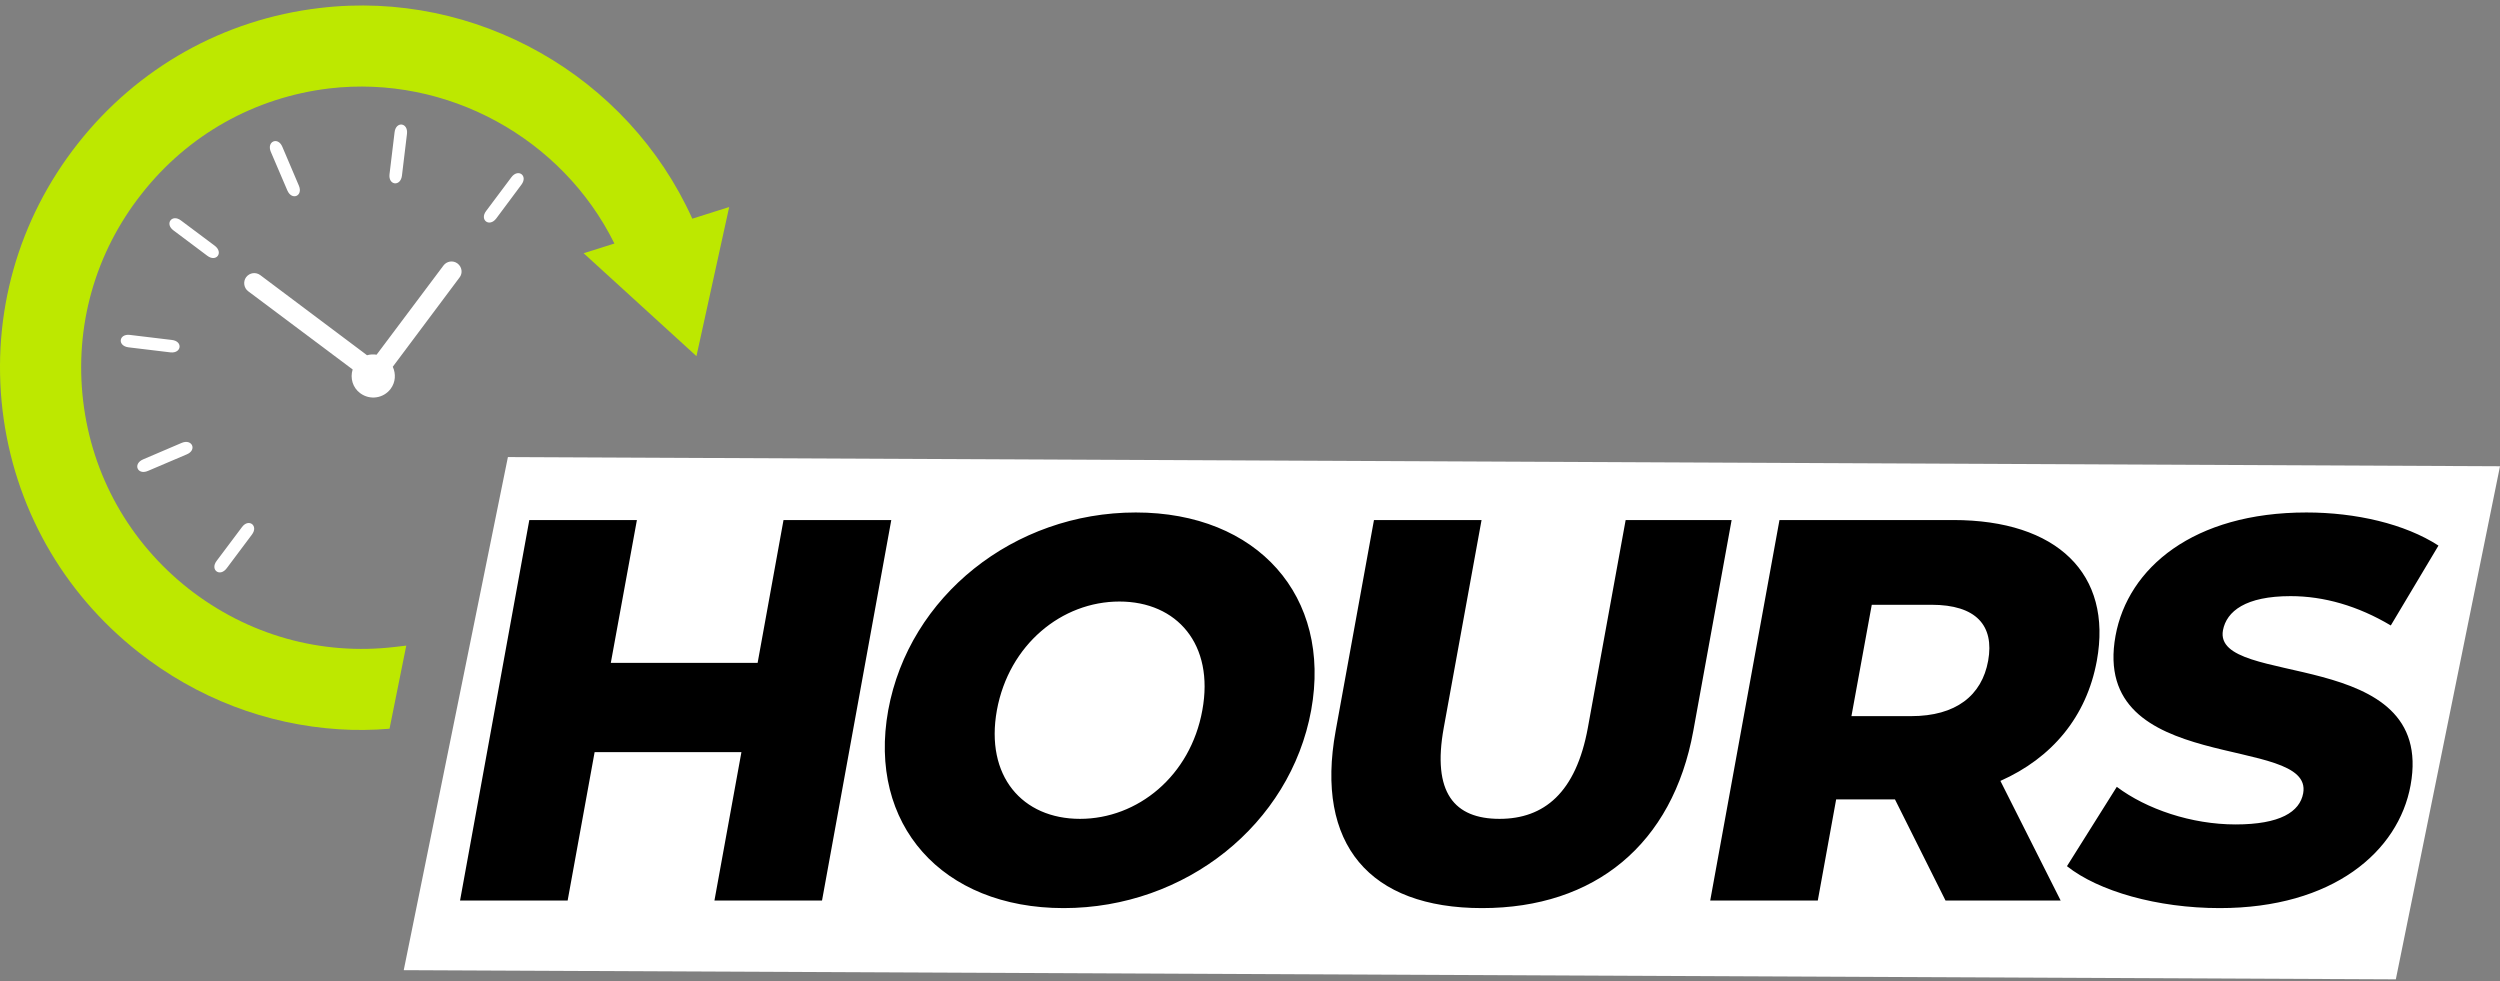 <svg width="214" height="84" viewBox="0 0 214 84" fill="none" xmlns="http://www.w3.org/2000/svg">
<rect x="0" y="0" width="214" height="84" fill="#808080" stroke="none"/>
<path d="M214 39.911L205.083 83.831L34.56 83.046L43.477 39.125L214 39.911Z" fill="white"/>
<path fill-rule="evenodd" clip-rule="evenodd" d="M76.294 44.515L70.365 77.086H61.156L63.466 64.381H50.9L48.59 77.086H39.38L45.309 44.515H54.519L52.285 56.743H64.852L67.069 44.515H76.294ZM76.032 60.793C77.819 51.029 86.797 43.868 97.222 43.868C107.633 43.868 114.008 51.029 112.237 60.793C110.451 70.572 101.473 77.733 91.047 77.733C80.637 77.733 74.261 70.572 76.032 60.793ZM102.92 60.793C103.952 55.172 100.764 51.491 95.821 51.491C90.893 51.491 86.365 55.172 85.334 60.793C84.317 66.429 87.505 70.094 92.448 70.094C97.376 70.094 101.904 66.429 102.92 60.793ZM114.332 62.564L117.612 44.515H126.821L123.587 62.287C122.571 67.862 124.496 70.094 128.361 70.094C132.165 70.094 134.906 67.862 135.922 62.287L139.156 44.515H148.227L144.947 62.564C143.176 72.281 136.508 77.733 126.867 77.733C117.242 77.733 112.561 72.281 114.332 62.564ZM162.21 68.431H157.174L155.603 77.086H146.394L152.323 44.515H167.199C176.085 44.515 180.844 49.12 179.489 56.558C178.611 61.363 175.639 64.889 171.234 66.845L176.393 77.086H166.537L162.21 68.431ZM165.336 51.769H160.223L158.483 61.301H163.596C167.415 61.301 169.648 59.546 170.187 56.558C170.726 53.54 169.155 51.769 165.336 51.769ZM176.932 74.145L181.198 67.353C183.739 69.263 187.589 70.572 191.362 70.572C195.181 70.572 196.86 69.494 197.152 67.908C198.092 62.749 178.888 66.522 181.09 54.417C182.153 48.612 187.758 43.868 197.43 43.868C201.664 43.868 205.853 44.839 208.733 46.702L204.652 53.54C201.834 51.861 198.923 51.029 196.074 51.029C192.224 51.029 190.592 52.323 190.284 53.955C189.391 58.93 208.533 55.218 206.346 67.215C205.314 72.897 199.693 77.733 190.007 77.733C184.663 77.733 179.627 76.285 176.932 74.145Z" fill="black"/>
<path d="M42.476 18.705C43.195 17.74 43.913 16.775 44.632 15.81C45.217 15.04 44.355 14.393 43.77 15.178C43.051 16.133 42.332 17.093 41.614 18.058C41.028 18.828 41.891 19.475 42.476 18.705ZM34.406 15.04C34.55 13.839 34.694 12.643 34.838 11.452C34.945 10.482 33.883 10.358 33.775 11.329C33.631 12.519 33.487 13.71 33.344 14.901C33.221 15.871 34.283 15.995 34.406 15.04ZM25.582 15.887C25.11 14.778 24.638 13.669 24.166 12.56C23.796 11.683 22.81 12.098 23.18 12.992C23.652 14.101 24.124 15.204 24.597 16.303C24.982 17.196 25.967 16.78 25.582 15.887ZM18.375 21.03C17.42 20.312 16.46 19.593 15.495 18.875C14.725 18.289 14.079 19.152 14.848 19.721C15.814 20.44 16.779 21.164 17.744 21.893C18.514 22.478 19.16 21.616 18.375 21.03ZM14.71 29.1C13.519 28.956 12.323 28.812 11.122 28.669C10.167 28.546 10.028 29.608 10.999 29.731C12.19 29.875 13.386 30.019 14.587 30.163C15.541 30.27 15.68 29.208 14.71 29.1ZM15.557 37.909C14.458 38.381 13.355 38.853 12.246 39.325C11.353 39.711 11.769 40.696 12.662 40.311C13.771 39.839 14.879 39.367 15.988 38.894C16.881 38.525 16.45 37.539 15.557 37.909ZM20.716 45.116C19.987 46.081 19.263 47.046 18.544 48.011C17.959 48.781 18.822 49.428 19.407 48.642L21.563 45.763C22.148 44.993 21.286 44.346 20.716 45.116Z" fill="white"/>
<path d="M62.419 17.72L59.616 30.486L49.96 21.677L52.594 20.846C48.128 11.806 38.241 6.385 28.169 7.571C21.794 8.341 16.096 11.529 12.123 16.595C8.134 21.646 6.363 27.945 7.118 34.321C7.872 40.696 11.075 46.394 16.127 50.383C21.193 54.356 27.476 56.142 33.852 55.372L34.776 55.264L33.344 62.379C31.896 62.502 30.433 62.518 29.001 62.425C22.795 62.025 16.851 59.761 11.845 55.819C5.331 50.691 1.204 43.345 0.219 35.137C-0.752 26.913 1.528 18.813 6.656 12.299C11.784 5.785 19.145 1.657 27.353 0.687C40.736 -0.914 53.733 6.478 59.262 18.72L62.419 17.72Z" fill="#BDE800"/>
<path d="M33.621 31.395L39.334 23.756C39.627 23.387 39.55 22.848 39.165 22.555C38.78 22.262 38.241 22.355 37.964 22.724L32.235 30.363C31.958 30.317 31.681 30.332 31.419 30.409L22.287 23.556C21.902 23.263 21.363 23.34 21.07 23.725C20.793 24.095 20.87 24.649 21.24 24.927L30.187 31.626C29.956 32.365 30.187 33.181 30.834 33.658C31.665 34.274 32.82 34.105 33.436 33.289C33.867 32.719 33.898 31.995 33.621 31.395Z" fill="white"/>
</svg>
